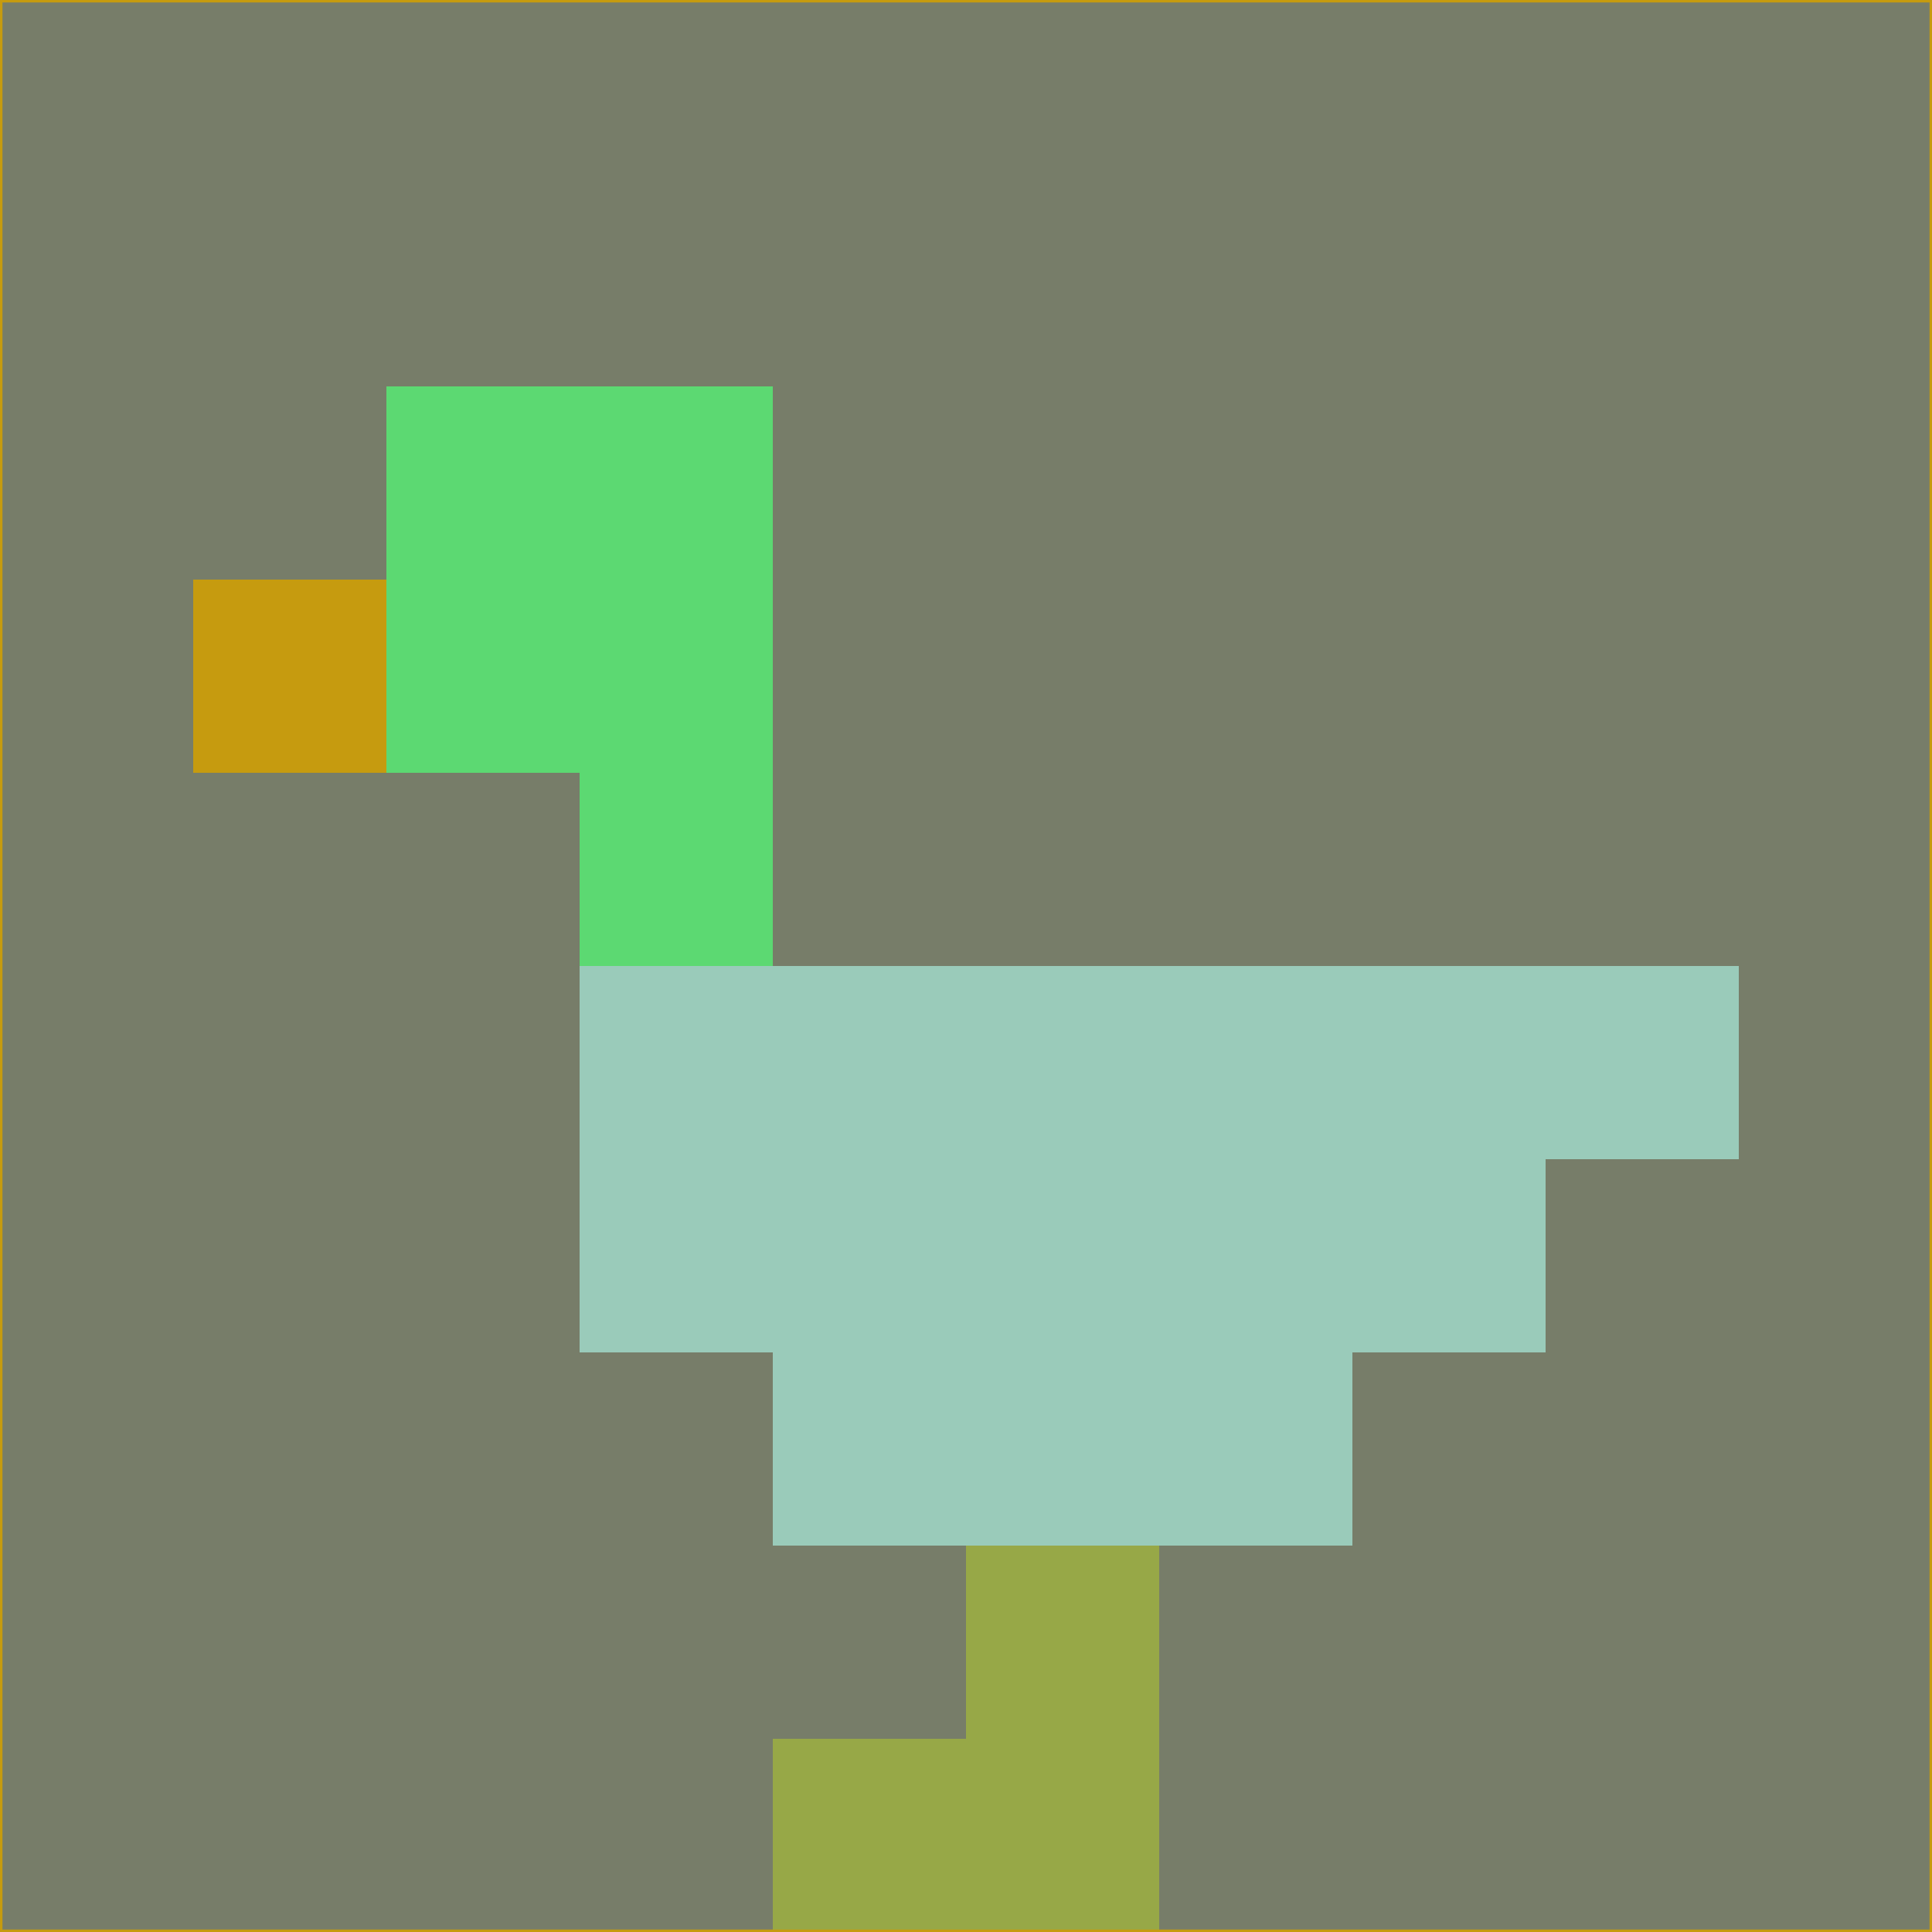 <svg xmlns="http://www.w3.org/2000/svg" version="1.1" width="785" height="785">
  <title>'goose-pfp-694263' by Dmitri Cherniak (Cyberpunk Edition)</title>
  <desc>
    seed=234993
    backgroundColor=#777d69
    padding=20
    innerPadding=0
    timeout=500
    dimension=1
    border=false
    Save=function(){return n.handleSave()}
    frame=12

    Rendered at 2024-09-15T22:37:00.644Z
    Generated in 1ms
    Modified for Cyberpunk theme with new color scheme
  </desc>
  <defs/>
  <rect width="100%" height="100%" fill="#777d69"/>
  <g>
    <g id="0-0">
      <rect x="0" y="0" height="785" width="785" fill="#777d69"/>
      <g>
        <!-- Neon blue -->
        <rect id="0-0-2-2-2-2" x="157" y="157" width="157" height="157" fill="#5cd972"/>
        <rect id="0-0-3-2-1-4" x="235.5" y="157" width="78.5" height="314" fill="#5cd972"/>
        <!-- Electric purple -->
        <rect id="0-0-4-5-5-1" x="314" y="392.5" width="392.5" height="78.5" fill="#9acbba"/>
        <rect id="0-0-3-5-5-2" x="235.5" y="392.5" width="392.5" height="157" fill="#9acbba"/>
        <rect id="0-0-4-5-3-3" x="314" y="392.5" width="235.5" height="235.5" fill="#9acbba"/>
        <!-- Neon pink -->
        <rect id="0-0-1-3-1-1" x="78.5" y="235.5" width="78.5" height="78.5" fill="#c69b0f"/>
        <!-- Cyber yellow -->
        <rect id="0-0-5-8-1-2" x="392.5" y="628" width="78.5" height="157" fill="#97a847"/>
        <rect id="0-0-4-9-2-1" x="314" y="706.5" width="157" height="78.5" fill="#97a847"/>
      </g>
      <rect x="0" y="0" stroke="#c69b0f" stroke-width="2" height="785" width="785" fill="none"/>
    </g>
  </g>
  <script xmlns=""/>
</svg>